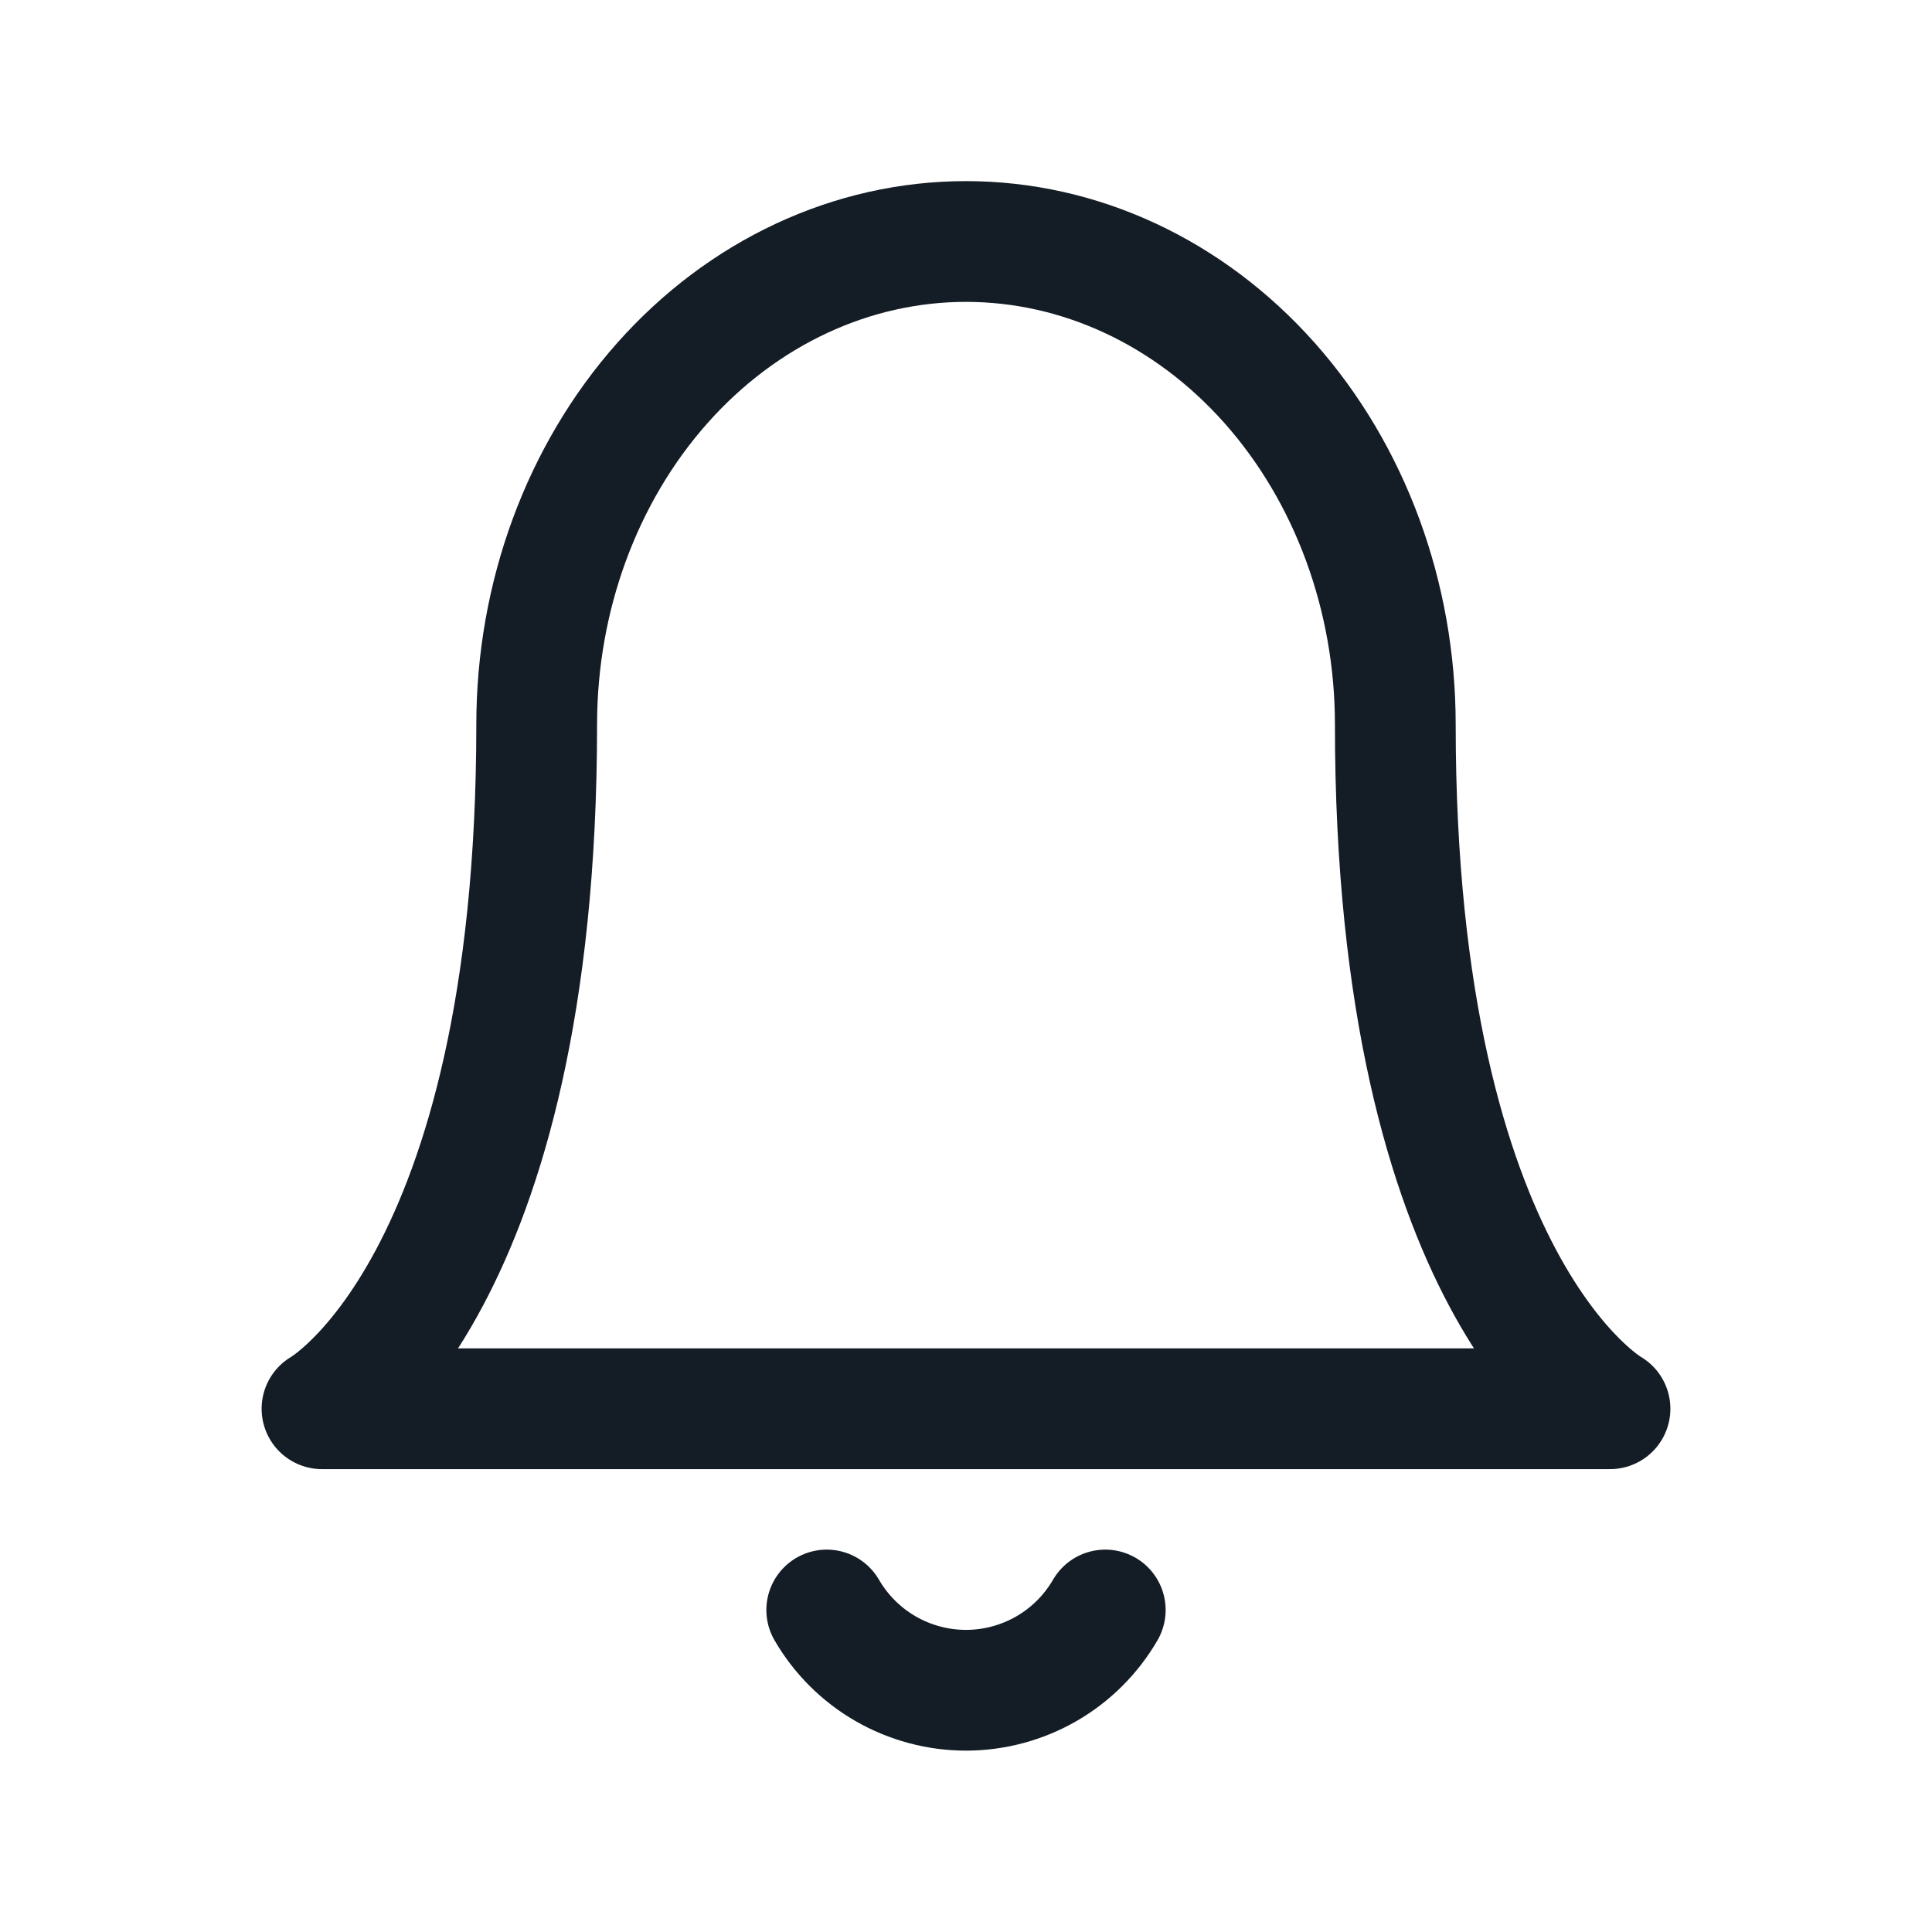 <svg width="24" height="24" viewBox="0 0 24 24" fill="none" xmlns="http://www.w3.org/2000/svg">
<path d="M13.73 20C13.554 20.303 13.302 20.555 12.998 20.73C12.695 20.904 12.35 20.997 12 20.997C11.65 20.997 11.305 20.904 11.002 20.73C10.698 20.555 10.446 20.303 10.27 20M17.333 9C17.333 7.409 16.771 5.883 15.771 4.757C14.771 3.632 13.415 3 12 3C10.585 3 9.229 3.632 8.229 4.757C7.229 5.883 6.667 7.409 6.667 9C6.667 16 4 17.5 4 17.5H20C20 17.5 17.333 16 17.333 9Z" stroke="#141C25" stroke-width="1.5" stroke-linecap="round" stroke-linejoin="round"/>
</svg>
